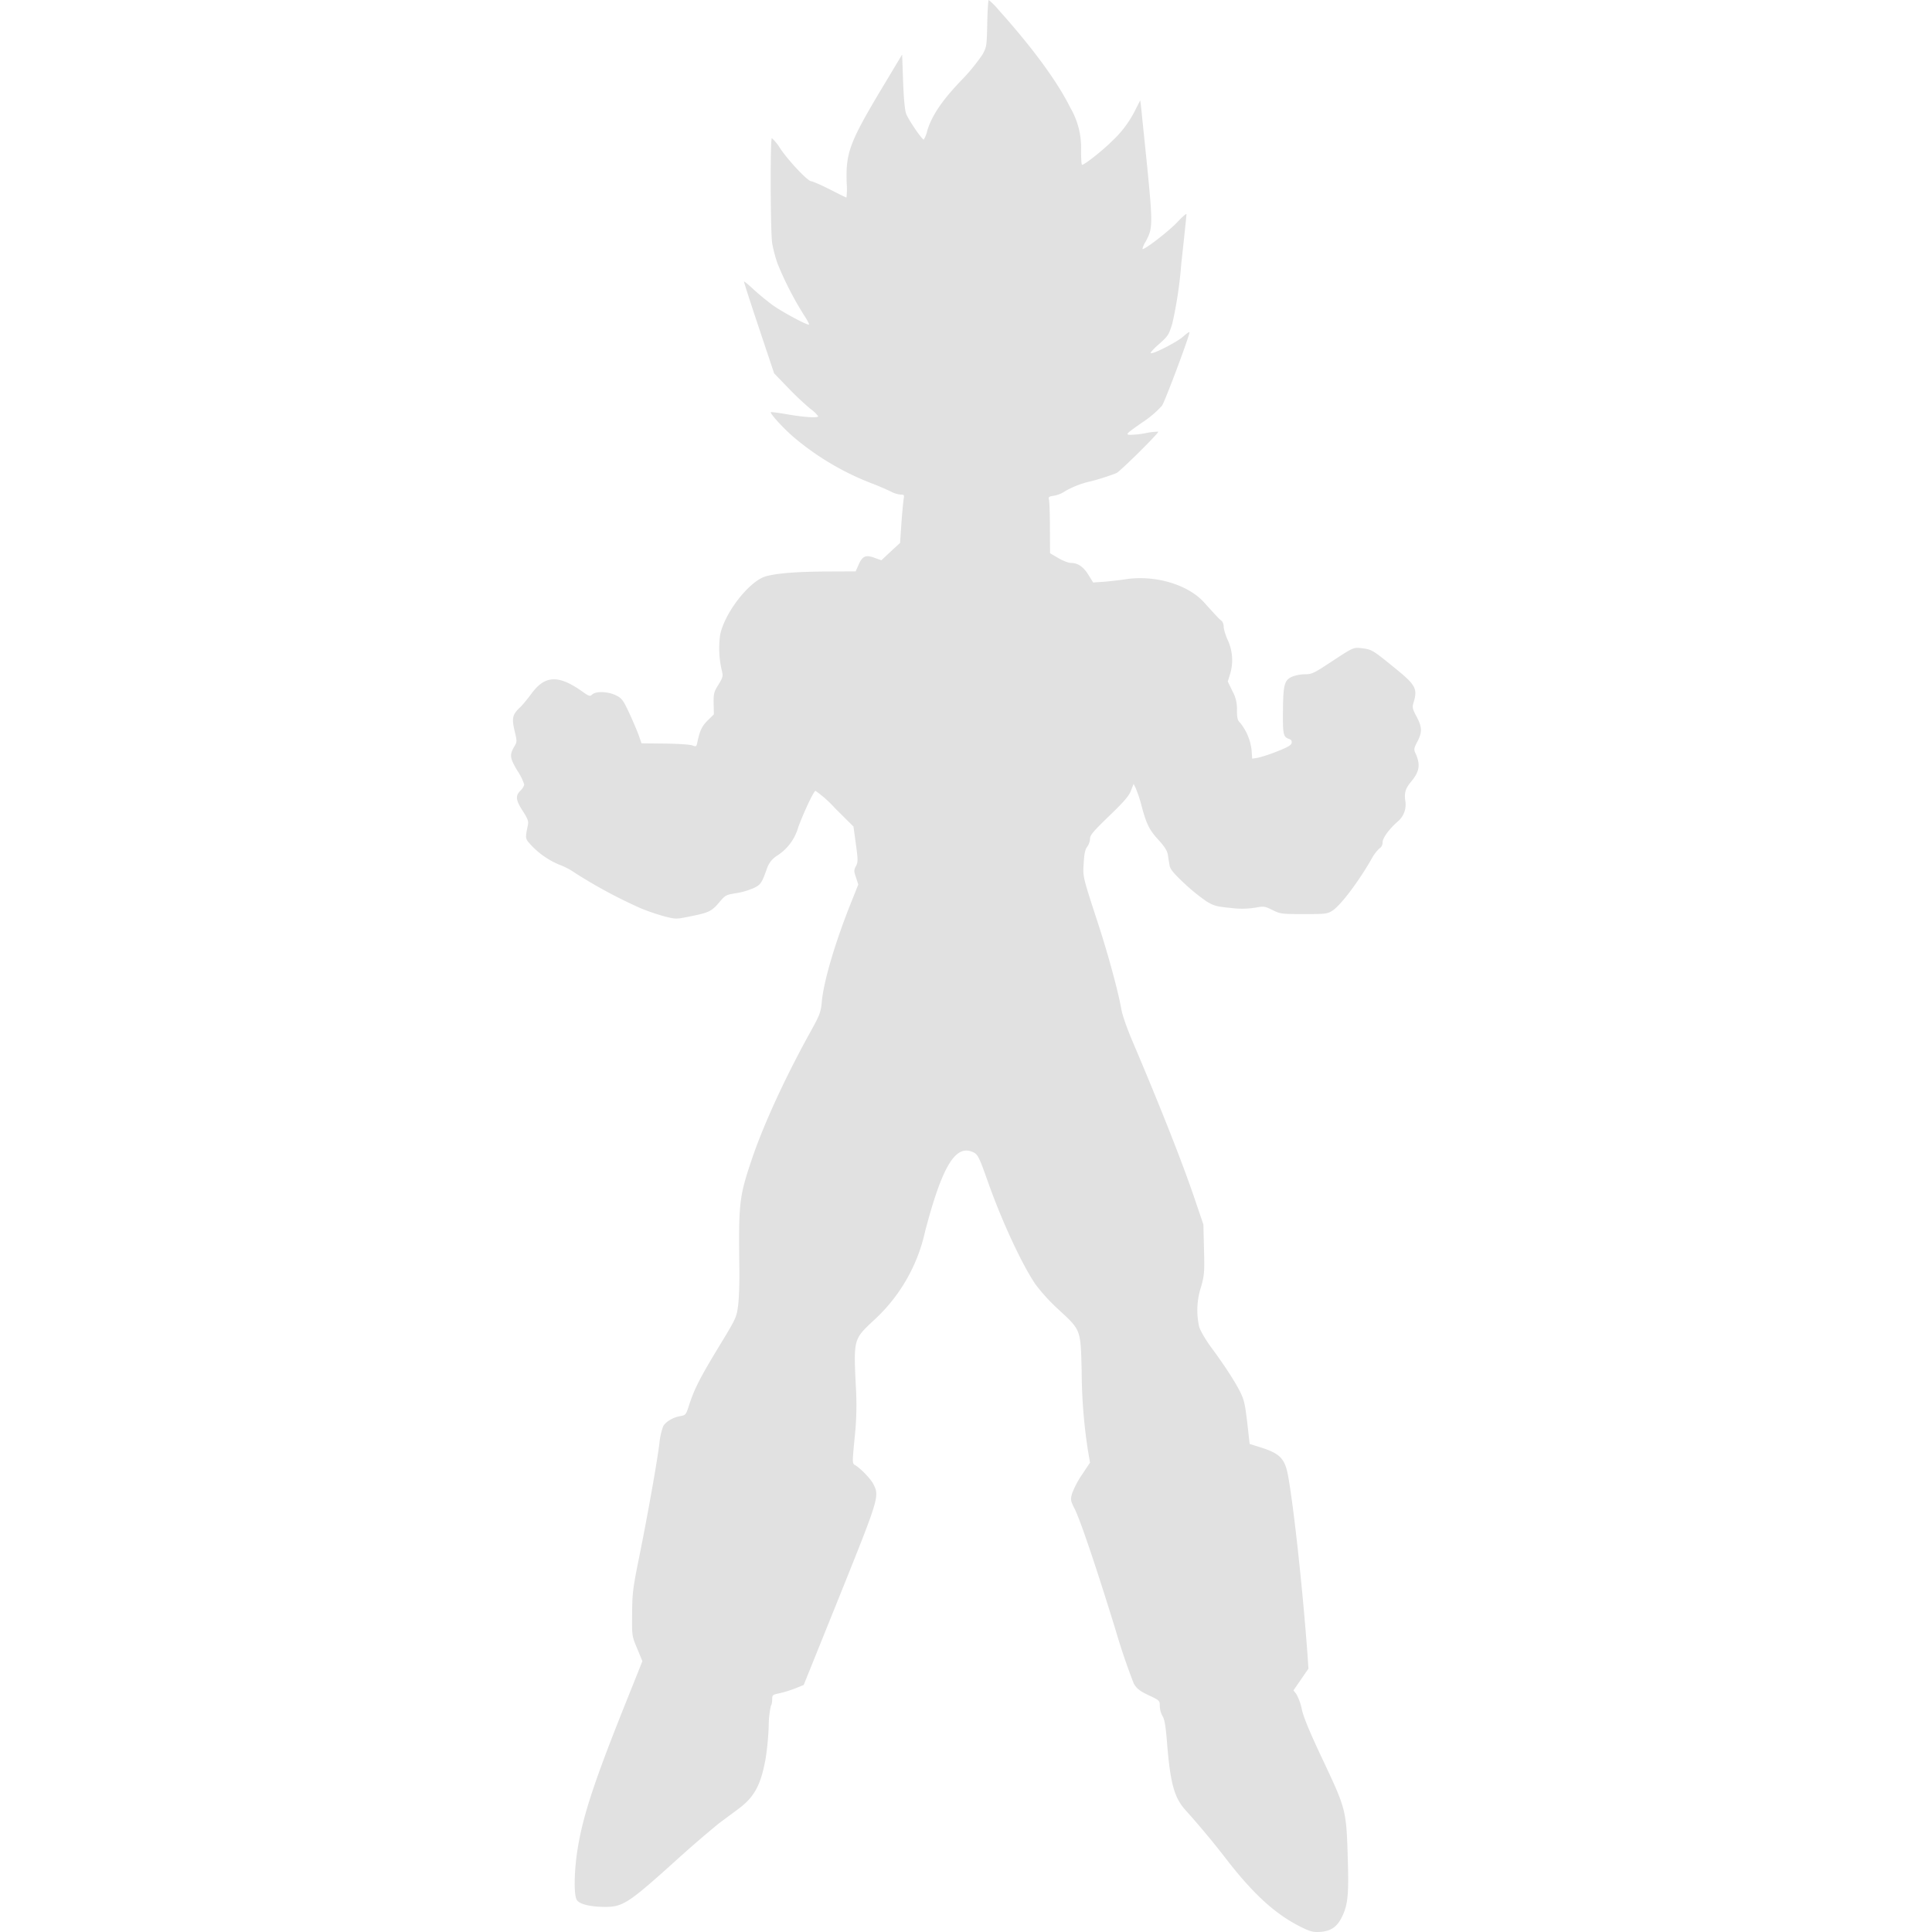 <svg xmlns="http://www.w3.org/2000/svg" style="isolation:isolate" width="16" height="16" version="1.1" id="svg100958"><defs id="defs100950"><style id="current-color-scheme" type="text/css"/><clipPath id="_clipPath_qLp8g79IQOGzeu1QjyGXRGWhAVa7vmsw"><path d="M0 0h16v16H0z" id="path100947"/></clipPath></defs><g clip-path="url(#_clipPath_qLp8g79IQOGzeu1QjyGXRGWhAVa7vmsw)" id="g100956"><path fill-opacity="0" d="M0 0h16v16H0z" id="path100952"/><path fill-rule="evenodd" d="M10.779 15.961c-.208-.103-.382-.258-.602-.537a7.137 7.137 0 0 0-.359-.433c-.093-.103-.126-.221-.153-.557-.011-.138-.02-.193-.037-.221a.185.185 0 0 1-.023-.084c0-.046-.002-.047-.093-.09-.075-.036-.097-.054-.122-.095a5.487 5.487 0 0 1-.153-.451c-.156-.507-.287-.894-.335-.993-.037-.073-.038-.08-.023-.133a.769.769 0 0 1 .082-.155l.066-.099-.018-.106a4.394 4.394 0 0 1-.051-.648c-.009-.355-.004-.34-.197-.519a1.525 1.525 0 0 1-.188-.207c-.113-.169-.272-.511-.388-.836-.079-.223-.087-.239-.133-.258-.142-.059-.251.125-.391.66a1.403 1.403 0 0 1-.432.742c-.161.152-.161.15-.14.565a2.48 2.48 0 0 1-.011.399c-.02.204-.02.215.001.227.045.025.13.113.153.157.052.102.05.11-.276.921l-.3.744-.066.027a.941.941 0 0 1-.131.041c-.062.013-.064.015-.064.053 0 .022-.005.045-.011.052a.817.817 0 0 0-.018.171 2.274 2.274 0 0 1-.026.269c-.04.218-.093.316-.228.416l-.154.114a9.37 9.37 0 0 0-.357.308c-.404.364-.444.389-.602.387-.122-.002-.207-.025-.224-.061-.024-.047-.02-.243.009-.422.044-.27.134-.546.386-1.177l.15-.375-.043-.104c-.044-.105-.044-.105-.042-.289.001-.167.006-.211.057-.462.07-.345.151-.801.169-.95a.557.557 0 0 1 .032-.142c.023-.038.083-.073.14-.082.045-.008.048-.011.073-.089.043-.135.092-.23.246-.484.146-.24.148-.245.161-.346.007-.056.012-.193.01-.305-.007-.532-.001-.591.095-.879.097-.294.281-.697.5-1.091.072-.131.08-.153.088-.24.016-.171.113-.499.247-.831l.055-.138-.019-.058c-.018-.052-.018-.061 0-.095.017-.033.017-.05-.001-.182l-.02-.145-.153-.152a.953.953 0 0 0-.162-.144c-.018.01-.096.177-.142.301a.411.411 0 0 1-.175.236.199.199 0 0 0-.084.106c-.043.121-.052.135-.111.163a.626.626 0 0 1-.145.042c-.082.013-.089.016-.137.073-.064.076-.087.088-.238.118-.122.025-.123.025-.215.002a1.796 1.796 0 0 1-.202-.069 4.112 4.112 0 0 1-.539-.29.615.615 0 0 0-.138-.072.676.676 0 0 1-.237-.169c-.041-.046-.041-.047-.018-.158.006-.031-.002-.053-.043-.116-.058-.09-.062-.125-.019-.168.017-.016.031-.04.031-.052a.45.45 0 0 0-.056-.113c-.062-.104-.066-.13-.029-.195.027-.045.027-.046.005-.138-.024-.104-.017-.134.049-.195.018-.017.06-.068.093-.113.112-.151.224-.154.421-.014.055.039.062.041.081.023.031-.028.13-.025.195.007.048.023.059.037.107.138.029.062.065.146.08.186l.026.074.193.002c.107.001.209.008.227.015.031.012.035.01.041-.02.021-.101.037-.136.085-.185l.053-.052-.002-.09c-.001-.082.002-.096.04-.156.037-.061.039-.07.028-.116a.8.8 0 0 1-.014-.297c.038-.185.244-.448.381-.485.095-.025.246-.037.491-.039l.25-.001.024-.054c.032-.073.059-.085.131-.059l.058.021.077-.072.078-.072.011-.16c.006-.088.015-.178.018-.2.007-.037.005-.04-.025-.04a.214.214 0 0 1-.078-.024 2.096 2.096 0 0 0-.161-.069 2.253 2.253 0 0 1-.643-.38c-.087-.074-.202-.2-.192-.21.003-.002.066.006.14.019.141.024.252.031.252.015a.316.316 0 0 0-.067-.063 2.506 2.506 0 0 1-.183-.173l-.115-.119-.125-.374c-.069-.206-.125-.38-.125-.386 0-.005.035.023.079.064.043.04.115.099.159.131.084.06.291.17.301.161.003-.004-.015-.038-.041-.077a2.757 2.757 0 0 1-.221-.431 1.246 1.246 0 0 1-.043-.164c-.015-.093-.017-.872-.003-.872a.38.38 0 0 1 .071.088c.072.105.227.269.255.269.011 0 .08.03.153.067.073.037.135.068.139.068a.633.633 0 0 0 .002-.118c-.009-.255.023-.339.301-.803l.158-.263.008.22c.005.14.014.238.025.269.016.046.13.214.146.215a.241.241 0 0 0 .029-.073c.037-.123.118-.245.274-.409a1.61 1.61 0 0 0 .182-.22c.036-.065.037-.072.041-.26C8.178.087 8.184 0 8.188 0a.55.55 0 0 1 .082.082c.283.316.485.591.594.81a.655.655 0 0 1 .089.352c0 .067.003.121.008.121.02 0 .169-.117.247-.195a.892.892 0 0 0 .199-.269l.036-.07.007.055.051.498c.047.483.046.508-.015.62a.196.196 0 0 0-.025.058c.012.012.214-.144.285-.218.044-.047.08-.079.08-.07 0 .008-.019.192-.043.409a3.452 3.452 0 0 1-.074.495c-.029.095-.035.105-.111.172-.045.039-.075.073-.068.075.023.008.219-.093.27-.139.028-.025.051-.041.051-.034 0 .03-.201.568-.228.608a.85.85 0 0 1-.167.141c-.126.088-.135.097-.102.1a.701.701 0 0 0 .134-.014.52.52 0 0 1 .104-.012c.009.008-.31.324-.346.343a1.93 1.93 0 0 1-.205.066.792.792 0 0 0-.216.081.243.243 0 0 1-.094.04c-.044.006-.05.01-.044.033.004.014.008.12.008.235l.001.209.069.04c.037.022.085.04.104.04.057 0 .103.031.145.099l.039.063.088-.006c.049-.004.13-.013.181-.021.242-.037.514.043.648.19.107.118.123.136.144.152.011.008.02.031.02.05 0 .02.014.067.031.106a.397.397 0 0 1 .024.281l-.021.068.038.079a.295.295 0 0 1 .038.158c0 .063.005.085.023.101a.436.436 0 0 1 .098.23l.005.071.045-.007a1.19 1.19 0 0 0 .161-.053c.089-.035.118-.052.121-.071.003-.016-.005-.027-.02-.032-.05-.016-.054-.036-.052-.236.002-.218.012-.254.081-.282a.31.31 0 0 1 .102-.018c.054 0 .074-.009.206-.096.199-.131.193-.128.269-.119.077.01.085.014.268.163.173.14.19.171.156.285-.013.041-.01.052.024.117.047.087.048.13.007.208-.028.053-.03.065-.017.093.044.095.036.153-.032.235-.05.06-.06.093-.051.161a.183.183 0 0 1-.062.172c-.073.064-.126.137-.126.174 0 .021-.01.04-.026.049a.332.332 0 0 0-.063.083c-.109.192-.26.391-.327.433-.042.027-.058.028-.236.028-.183 0-.194-.001-.259-.033s-.072-.033-.144-.02a.706.706 0 0 1-.204.002c-.114-.011-.138-.017-.199-.054a1.604 1.604 0 0 1-.185-.15c-.088-.083-.117-.118-.121-.148a3.933 3.933 0 0 1-.014-.086c-.005-.034-.026-.068-.075-.122-.078-.084-.103-.133-.144-.289a1.056 1.056 0 0 0-.048-.144l-.017-.034-.022.056c-.016.043-.058.092-.18.209-.133.129-.159.159-.159.19 0 .02-.011.049-.023.065-.017.022-.025.058-.029.134-.008.117-.01.107.121.509.084.259.166.562.19.701.008.049.047.16.094.27.231.544.415 1.009.517 1.312l.069.203.005.204c.005.184.003.214-.023.308a.625.625 0 0 0-.017.335c.011.035.055.11.098.168.112.152.194.278.24.368.034.068.042.104.06.256l.02.178.089.028c.164.052.203.093.23.239.048.269.121.942.161 1.489l.007.105-.062.09-.062.09.024.031a.435.435 0 0 1 .045.125c.014.066.067.194.18.432.187.398.189.405.201.814.009.292 0 .378-.051.479-.04.079-.091.113-.177.119-.058.004-.081-.002-.155-.038z" fill="currentColor" color="#e1e1e1" id="path100954"/></g></svg>
